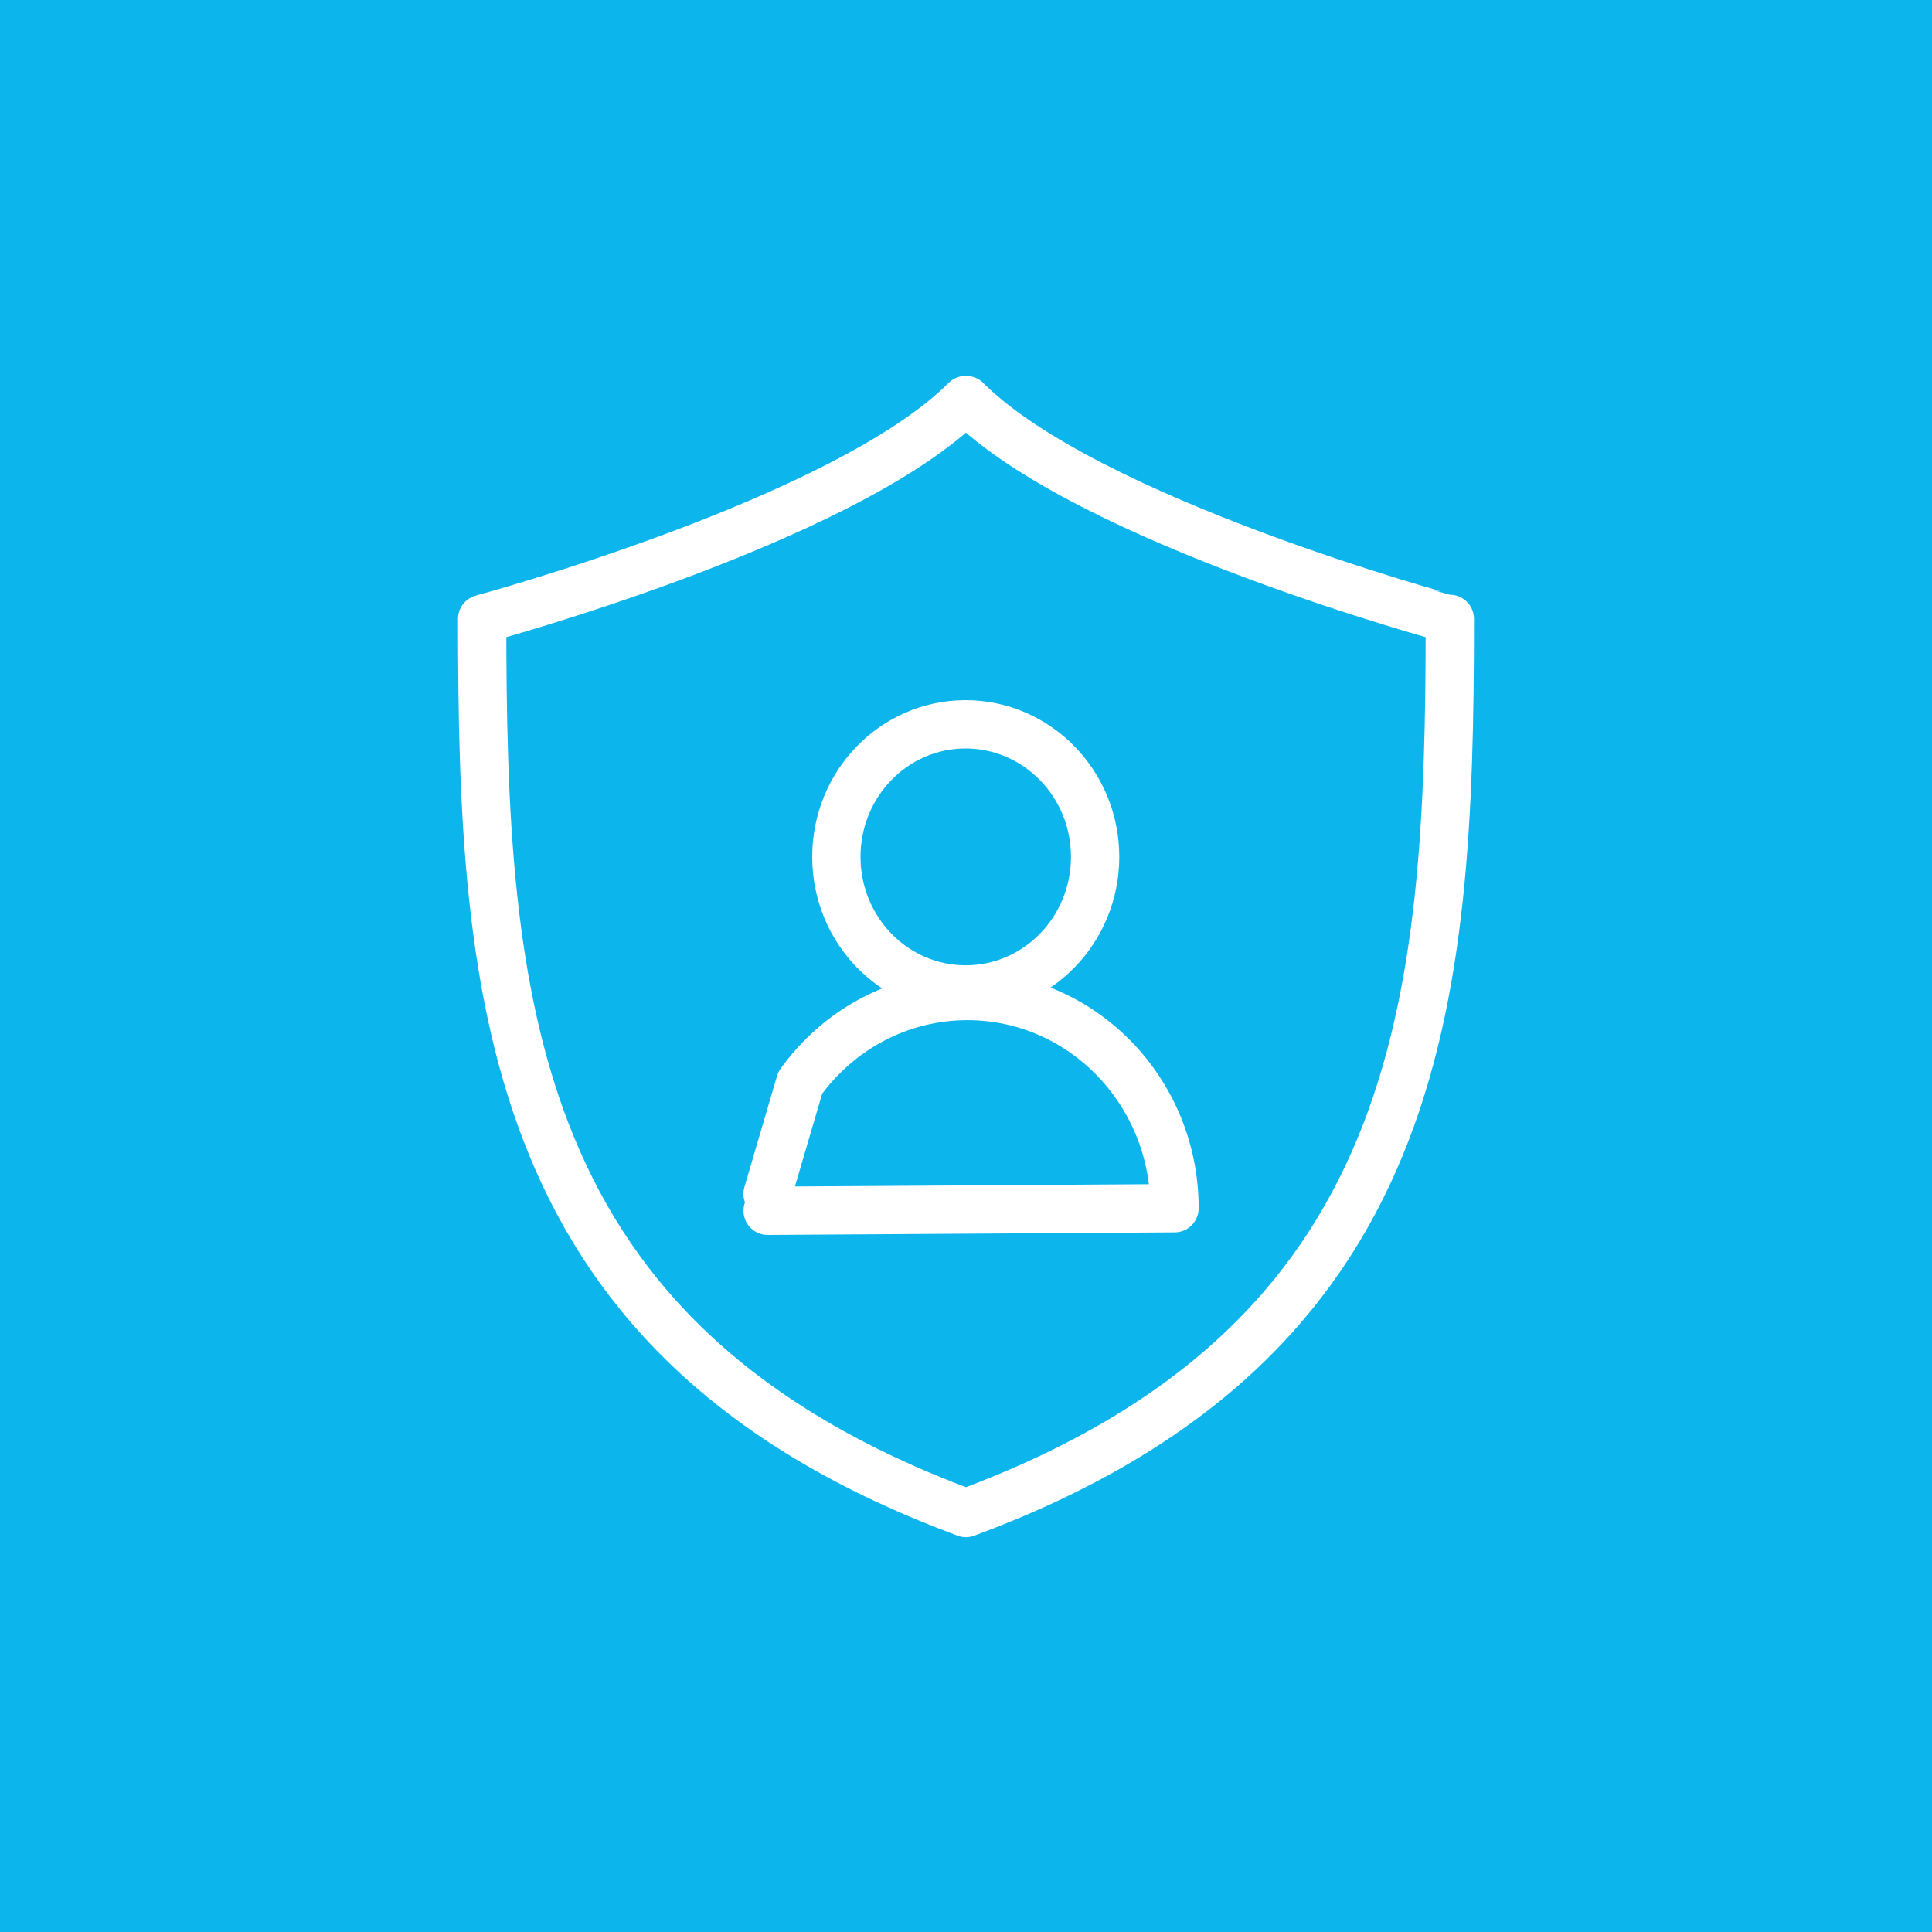 <?xml version="1.0" encoding="utf-8"?>
<!-- Generator: Adobe Illustrator 16.0.0, SVG Export Plug-In . SVG Version: 6.00 Build 0)  -->
<!DOCTYPE svg PUBLIC "-//W3C//DTD SVG 1.1//EN" "http://www.w3.org/Graphics/SVG/1.1/DTD/svg11.dtd">
<svg version="1.1" id="Layer_1" xmlns="http://www.w3.org/2000/svg" xmlns:xlink="http://www.w3.org/1999/xlink" x="0px" y="0px"
	 width="30px" height="30px" viewBox="0 0 30 30" enable-background="new 0 0 30 30" xml:space="preserve">
<rect fill="#0CB5EC" width="30" height="30"/>
<g id="thougth-leader_1_" transform="translate(21, 19)">
	<g id="Page-1_64_">
		<path id="Stroke-1_81_" fill="none" stroke="#FFFFFF" stroke-width="0.75" stroke-linecap="round" stroke-linejoin="round" d="
			M-3.995-5.695c0,1.137-0.9,2.059-2.01,2.059c-1.111,0-2.008-0.922-2.008-2.059c0-1.136,0.896-2.058,2.008-2.058
			C-4.896-7.751-3.995-6.831-3.995-5.695z"/>
		<path id="Stroke-3_58_" fill="none" stroke="#FFFFFF" stroke-width="0.75" stroke-linecap="round" stroke-linejoin="round" d="
			M-9.081-0.461l0.506-1.725c0.586-0.816,1.529-1.348,2.598-1.348c1.773,0,3.215,1.475,3.215,3.295l-6.318,0.04"/>
		<path id="Stroke-1_78_" fill="none" stroke="#FFFFFF" stroke-width="0.75" stroke-linecap="round" stroke-linejoin="round" d="
			M-5.997-12.788h-0.008C-7.88-10.91-13.513-9.39-13.513-9.39c0,5.982,0.377,11.237,7.512,13.884C1.136,1.85,1.513-3.407,1.513-9.39
			C1.509-9.39-4.124-10.91-5.997-12.788z"/>
	</g>
</g>
</svg>
